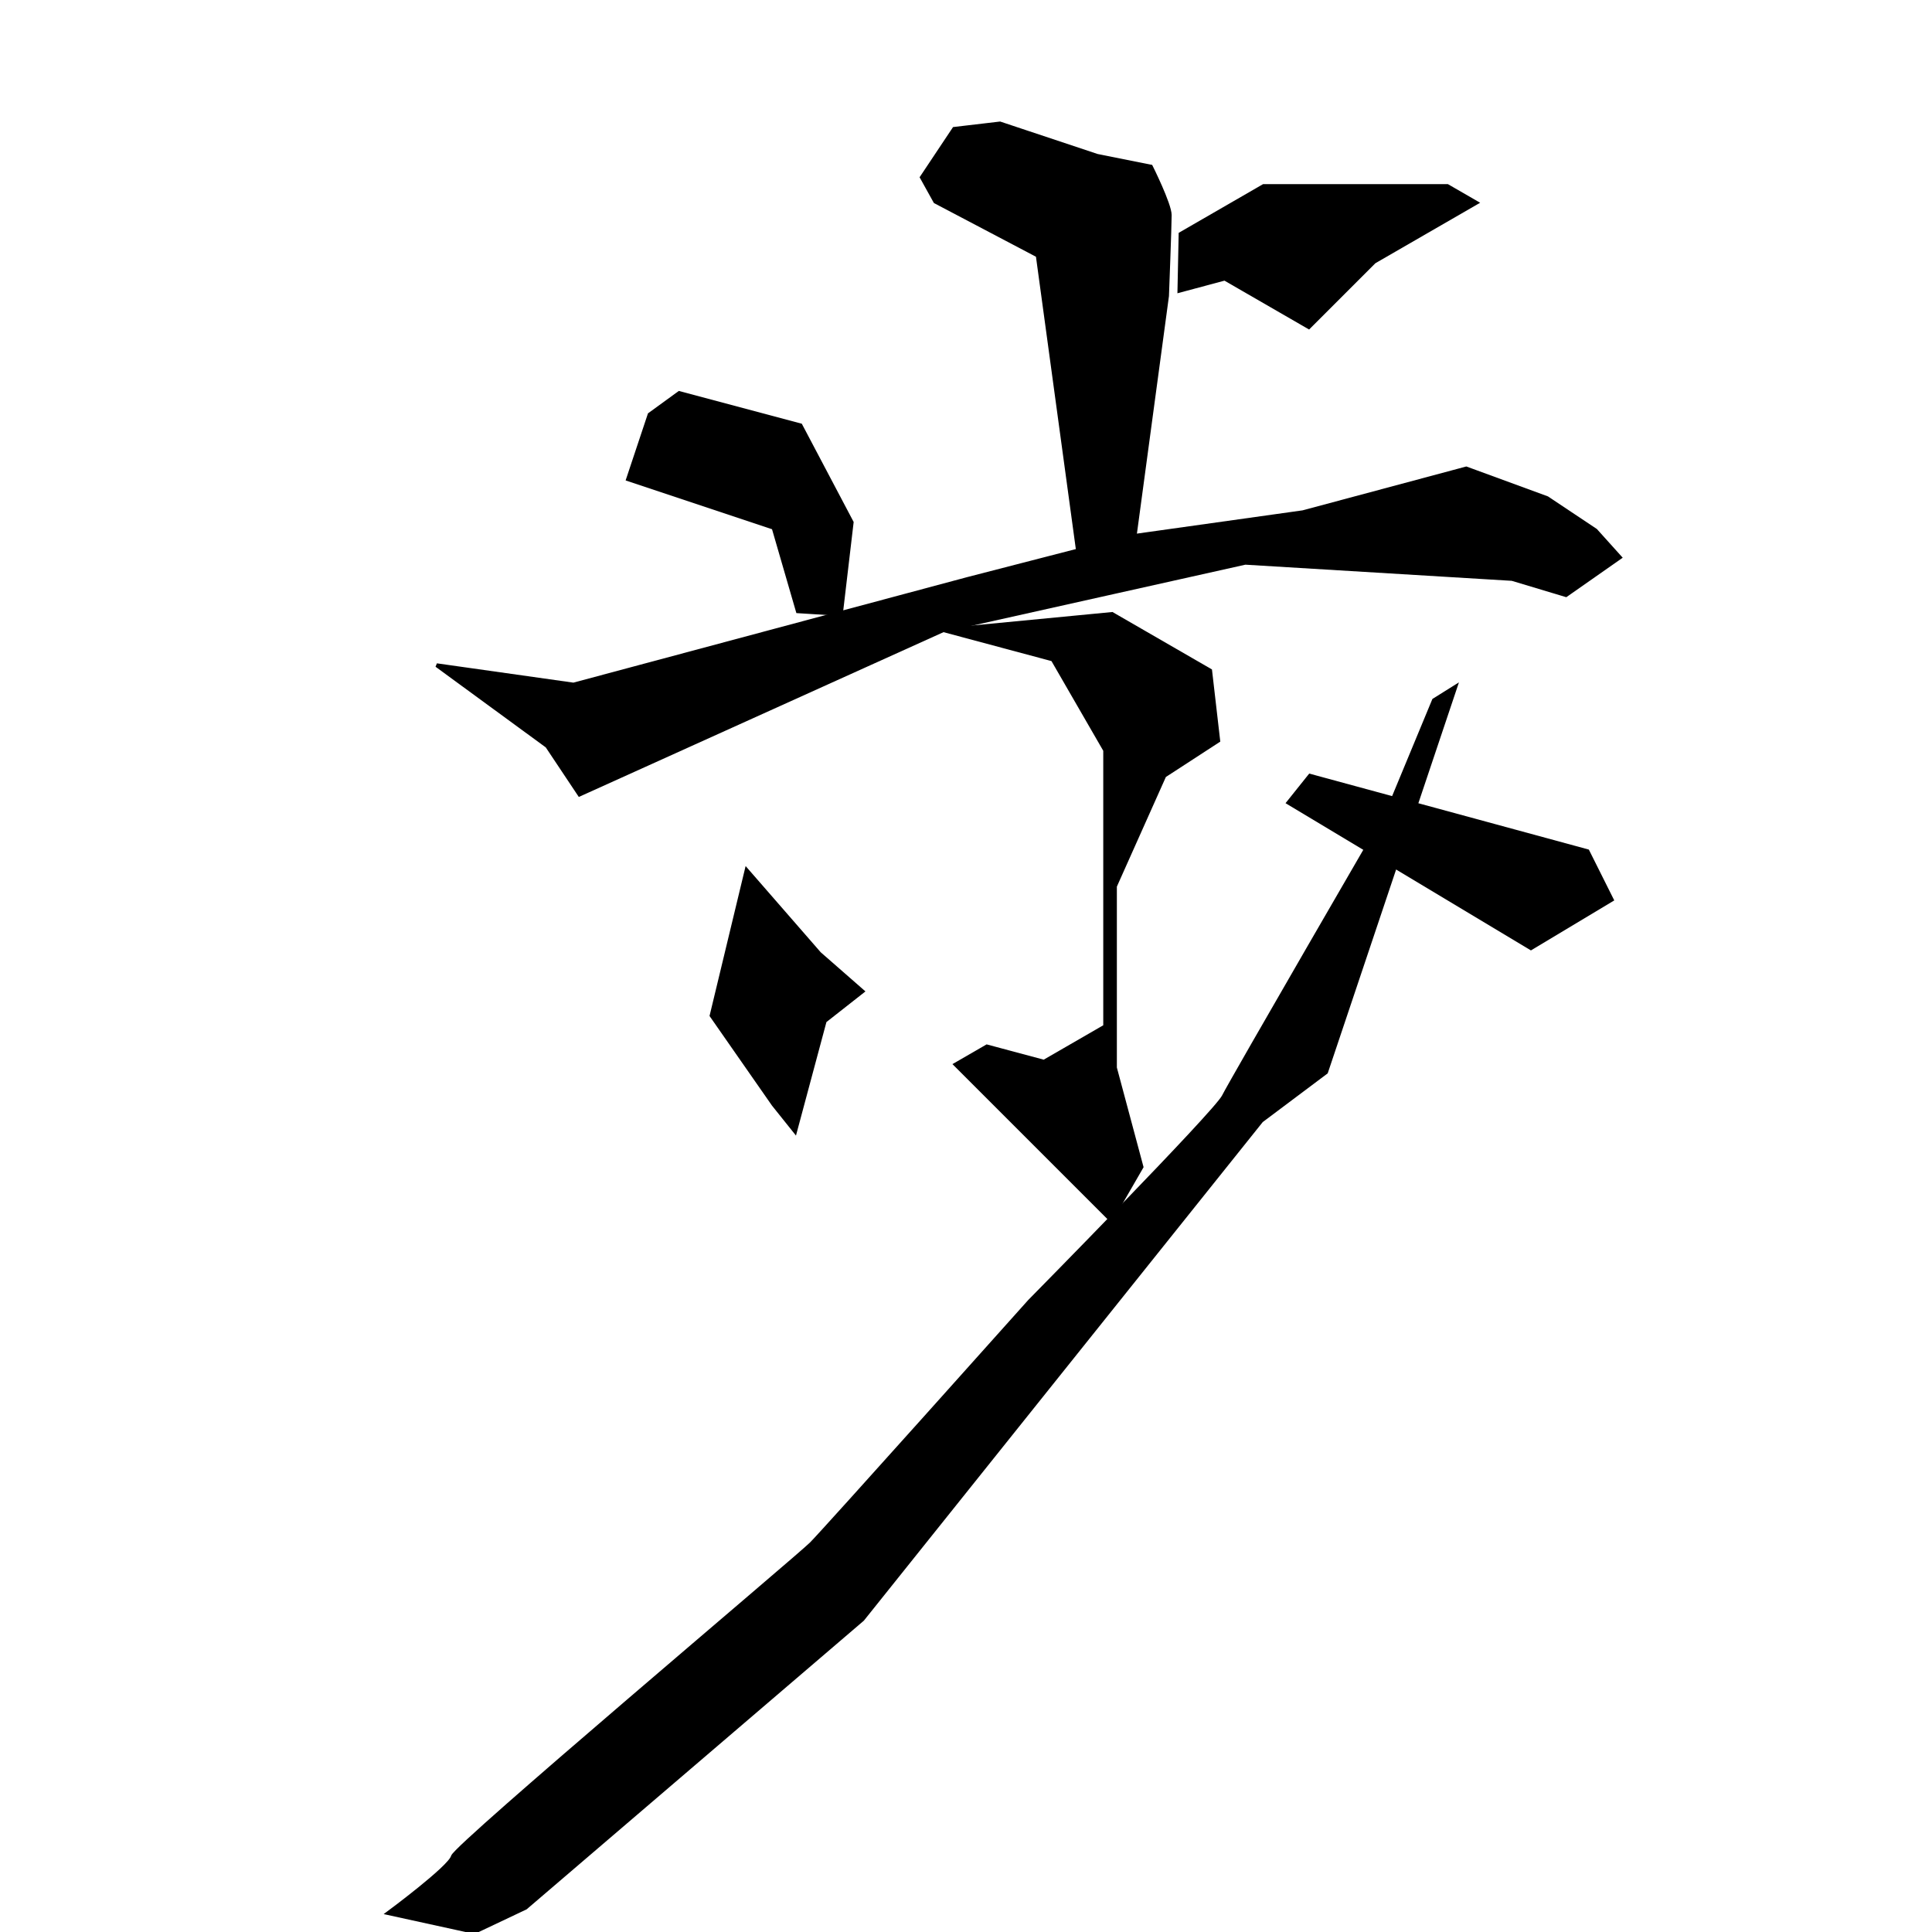 <?xml version="1.0" encoding="UTF-8" standalone="no"?>
<!-- Created with Inkscape (http://www.inkscape.org/) -->

<svg
   xmlns:dc="http://purl.org/dc/elements/1.1/"
   xmlns:cc="http://creativecommons.org/ns#"
   xmlns:rdf="http://www.w3.org/1999/02/22-rdf-syntax-ns#"
   xmlns:svg="http://www.w3.org/2000/svg"
   xmlns="http://www.w3.org/2000/svg"
   xmlns:sodipodi="http://sodipodi.sourceforge.net/DTD/sodipodi-0.dtd"
   xmlns:inkscape="http://www.inkscape.org/namespaces/inkscape"
   width="512"
   height="512"
   viewBox="0 0 512 512"
   version="1.1"
   id="svg8"
   inkscape:version="0.92.4 (5da689c313, 2019-01-14)"
   sodipodi:docname="U+6B65.svg">
  <defs
     id="defs2" />
  <sodipodi:namedview
     id="base"
     pagecolor="#ffffff"
     bordercolor="#666666"
     borderopacity="1.0"
     inkscape:pageopacity="0.0"
     inkscape:pageshadow="2"
     inkscape:zoom="1.4"
     inkscape:cx="170.45334"
     inkscape:cy="243.13781"
     inkscape:document-units="px"
     inkscape:current-layer="layer1"
     showgrid="false"
     units="px"
     inkscape:window-width="1920"
     inkscape:window-height="1017"
     inkscape:window-x="-8"
     inkscape:window-y="-8"
     inkscape:window-maximized="1" />
  <g
     inkscape:label="圖層 1"
     inkscape:groupmode="layer"
     id="layer1"
     transform="translate(0,-161.533)">
    <path
       style="fill:#000000;stroke:#000000;stroke-width:1px;stroke-linecap:butt;stroke-linejoin:miter;stroke-opacity:1;fill-opacity:1"
       d="M 252.857,195.676 244.286,208.533 247.857,214.962 275,229.248 285.714,307.819 300.714,303.533 309.286,239.962 C 309.286,239.962 310,221.39 310,218.533 310,215.676 305,205.676 305,205.676 L 290.714,202.819 265,194.248 Z"
       id="path4558"
       inkscape:connector-curvature="0" />
    <path
       style="fill:#000000;stroke:#000000;stroke-width:1px;stroke-linecap:butt;stroke-linejoin:miter;stroke-opacity:1;fill-opacity:1"
       d="M 312.857,223.533 334.866,210.827 H 383.571 L 391.255,215.263 364.188,230.89 346.844,248.234 324.57,235.375 312.543,238.597 Z"
       id="path4560"
       inkscape:connector-curvature="0" />
    <path
       style="fill:#000000;stroke:#000000;stroke-width:1px;stroke-linecap:butt;stroke-linejoin:miter;stroke-opacity:1;fill-opacity:1"
       d="M 172.143,271.39 166.429,288.533 205,301.39 211.429,323.533 222.857,324.248 225.714,299.962 212.143,274.248 180,265.676 Z"
       id="path4562"
       inkscape:connector-curvature="0" />
    <path
       style="fill:#000000;stroke:#000000;stroke-width:1px;stroke-linecap:butt;stroke-linejoin:miter;stroke-opacity:1;fill-opacity:1"
       d="M 115.714,337.819 145,359.248 153.571,372.105 250,328.533 330,310.676 400.714,314.962 415,319.248 429.286,309.248 422.857,302.105 410,293.533 388.571,285.676 345.288,297.274 300.714,303.533 256.429,314.962 151.986,342.947 Z"
       id="path4564"
       inkscape:connector-curvature="0" />
    <path
       style="fill:#000000;stroke:#000000;stroke-width:1px;stroke-linecap:butt;stroke-linejoin:miter;stroke-opacity:1;fill-opacity:1"
       d="M 250,328.533 278.979,336.298 292.874,360.365 V 433.533 L 276.663,442.893 261.538,438.84 253.222,443.642 294.414,484.834 302.524,470.786 295.481,444.501 V 396.39 L 308.571,367.105 322.857,357.819 320.714,339.248 294.707,324.232 Z"
       id="path4566"
       inkscape:connector-curvature="0" />
    <path
       style="fill:#000000;stroke:#000000;stroke-width:1px;stroke-linecap:butt;stroke-linejoin:miter;stroke-opacity:1;fill-opacity:1"
       d="M 197.857,392.105 188.571,430.676 205,454.248 210.714,461.39 218.571,432.105 228.571,424.248 217.143,414.248 Z"
       id="path4568"
       inkscape:connector-curvature="0" />
    <path
       style="fill:#000000;stroke:#000000;stroke-width:1px;stroke-linecap:butt;stroke-linejoin:miter;stroke-opacity:1;fill-opacity:1"
       d="M 380,347.105 367.857,376.39 C 367.857,376.39 326.429,447.819 324.286,452.105 322.143,456.39 272.857,506.39 272.857,506.39 272.857,506.39 218.571,567.105 215,570.676 211.429,574.248 120.714,650.676 120,653.533 119.286,656.39 102.857,668.533 102.857,668.533 L 125.714,673.533 139.286,667.105 228.571,590.676 334.286,458.533 351.429,445.676 385.714,343.533 Z"
       id="path4572"
       inkscape:connector-curvature="0" />
    <path
       style="fill:#000000;stroke:#000000;stroke-width:1px;stroke-linecap:butt;stroke-linejoin:miter;stroke-opacity:1;fill-opacity:1"
       d="M 347.143,367.105 420.714,387.105 427.143,399.962 405.714,412.819 341.429,374.248 Z"
       id="path4574"
       inkscape:connector-curvature="0" />
  </g>
</svg>
